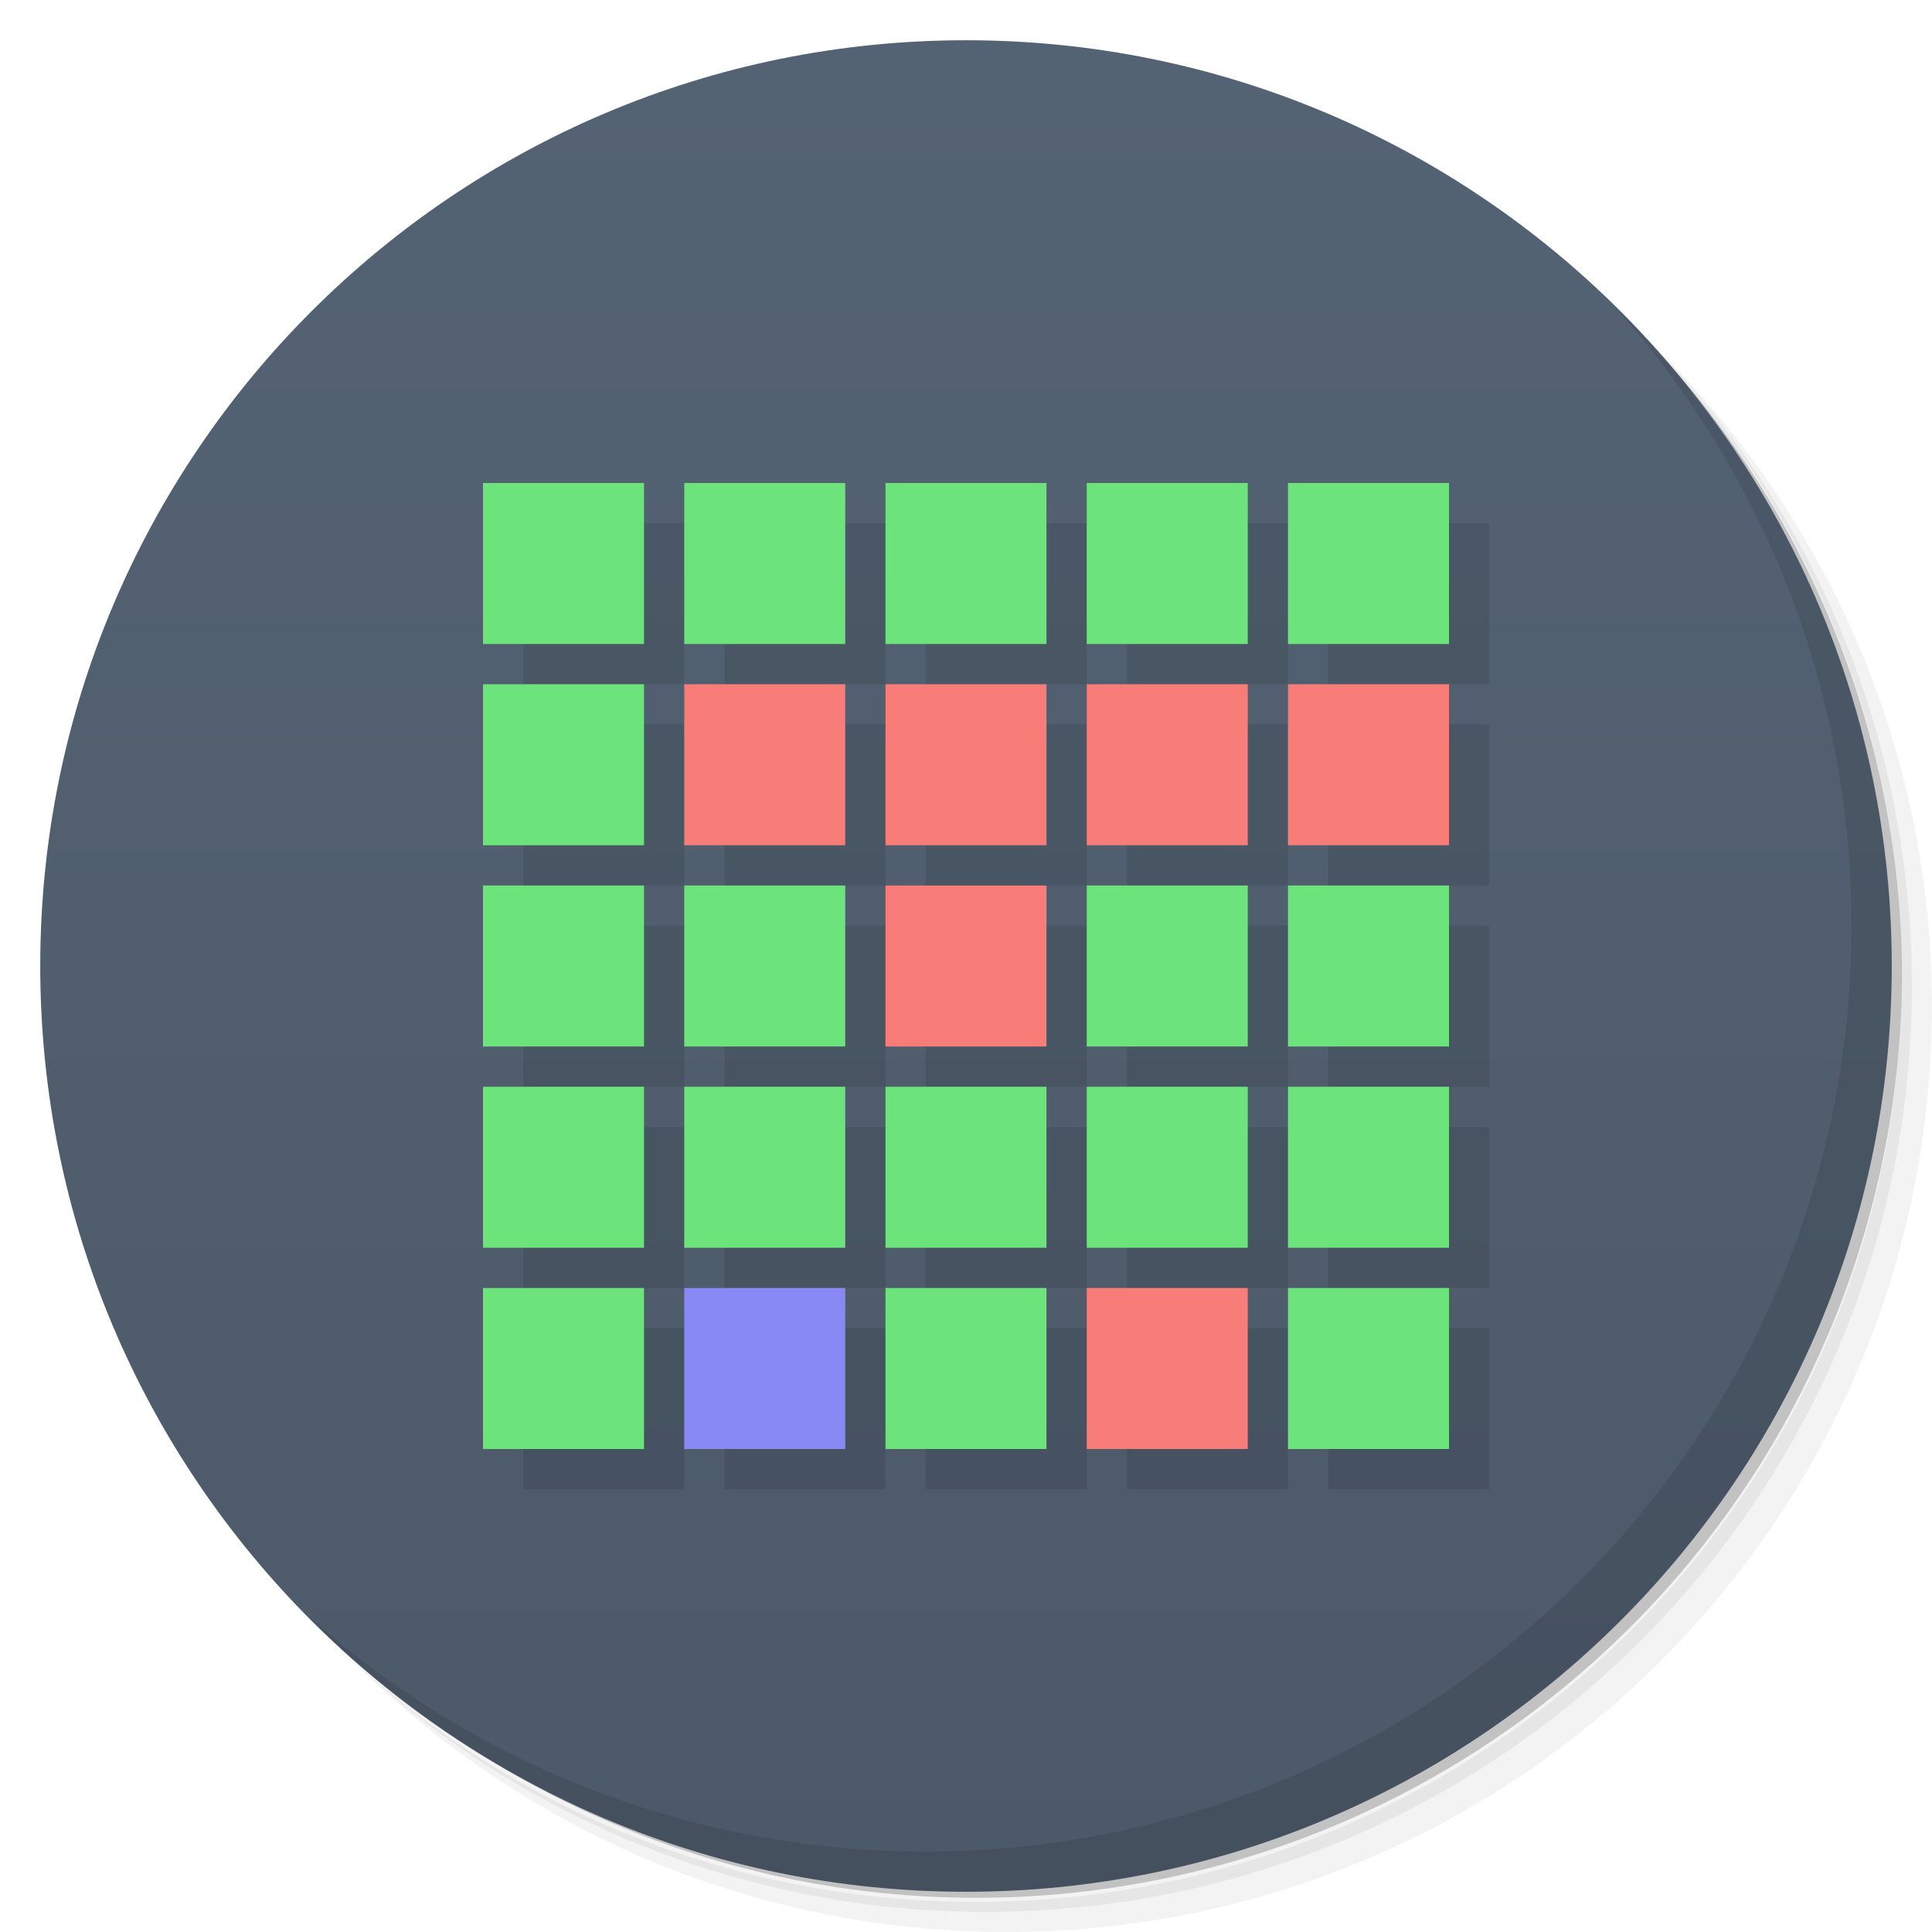<svg version="1.1" viewBox="0 0 48 48" xmlns="http://www.w3.org/2000/svg">
 <defs>
  <linearGradient id="bg" x1="1" x2="47" gradientTransform="matrix(0 -1 1 0 -1.5e-6 48)" gradientUnits="userSpaceOnUse">
   <stop style="stop-color:#4c5968" offset="0"/>
   <stop style="stop-color:#546374" offset="1"/>
  </linearGradient>
 </defs>
 <path d="m36.31 5c5.859 4.062 9.688 10.831 9.688 18.5 0 12.426-10.07 22.5-22.5 22.5-7.669 0-14.438-3.828-18.5-9.688 1.037 1.822 2.306 3.499 3.781 4.969 4.085 3.712 9.514 5.969 15.469 5.969 12.703 0 23-10.298 23-23 0-5.954-2.256-11.384-5.969-15.469-1.469-1.475-3.147-2.744-4.969-3.781zm4.969 3.781c3.854 4.113 6.219 9.637 6.219 15.719 0 12.703-10.297 23-23 23-6.081 0-11.606-2.364-15.719-6.219 4.16 4.144 9.883 6.719 16.219 6.719 12.703 0 23-10.298 23-23 0-6.335-2.575-12.06-6.719-16.219z" style="opacity:.05"/>
 <path d="m41.28 8.781c3.712 4.085 5.969 9.514 5.969 15.469 0 12.703-10.297 23-23 23-5.954 0-11.384-2.256-15.469-5.969 4.113 3.854 9.637 6.219 15.719 6.219 12.703 0 23-10.298 23-23 0-6.081-2.364-11.606-6.219-15.719z" style="opacity:.1"/>
 <path d="m31.25 2.375c8.615 3.154 14.75 11.417 14.75 21.13 0 12.426-10.07 22.5-22.5 22.5-9.708 0-17.971-6.135-21.12-14.75a23 23 0 0 0 44.875-7 23 23 0 0 0-16-21.875z" style="opacity:.2"/>
 <path d="m24 1c12.703 0 23 10.297 23 23s-10.297 23-23 23-23-10.297-23-23 10.297-23 23-23z" style="fill:url(#bg)"/>
 <path d="m40.03 7.531c3.712 4.084 5.969 9.514 5.969 15.469 0 12.703-10.297 23-23 23-5.954 0-11.384-2.256-15.469-5.969 4.178 4.291 10.01 6.969 16.469 6.969 12.703 0 23-10.298 23-23 0-6.462-2.677-12.291-6.969-16.469z" style="opacity:.1"/>
 <path d="m13 13v4h4v-4h-4zm5 0v4h4v-4h-4zm5 0v4h4v-4h-4zm5 0v4h4v-4h-4zm5 0v4h4v-4h-4zm-20 5v4h4v-4h-4zm5 0v4h4v-4h-4zm5 0v4h4v-4h-4zm5 0v4h4v-4h-4zm5 0v4h4v-4h-4zm-20 5v4h4v-4h-4zm5 0v4h4v-4h-4zm5 0v4h4v-4h-4zm5 0v4h4v-4h-4zm5 0v4h4v-4h-4zm-20 5v4h4v-4h-4zm5 0v4h4v-4h-4zm5 0v4h4v-4h-4zm5 0v4h4v-4h-4zm5 0v4h4v-4h-4zm-20 5v4h4v-4h-4zm5 0v4h4v-4h-4zm5 0v4h4v-4h-4zm5 0v4h4v-4h-4zm5 0v4h4v-4h-4z" style="opacity:.1"/>
 <path d="m12 12v4h4v-4zm5 0v4h4v-4zm5 0v4h4v-4zm5 0v4h4v-4zm5 0v4h4v-4zm-20 5v4h4v-4zm0 5v4h4v-4zm5 0v4h4v-4zm10 0v4h4v-4zm5 0v4h4v-4zm-20 5v4h4v-4zm5 0v4h4v-4zm5 0v4h4v-4zm5 0v4h4v-4zm5 0v4h4v-4zm-20 5v4h4v-4zm10 0v4h4v-4zm10 0v4h4v-4z" style="fill:#6de47b"/>
 <rect x="17" y="32" width="4" height="4" style="fill:#8989f5"/>
 <path d="m17 17v4h4v-4h-4zm5 0v4h4v-4h-4zm5 0v4h4v-4h-4zm5 0v4h4v-4h-4zm-10 5v4h4v-4h-4zm5 10v4h4v-4h-4z" style="fill:#f87c77"/>
</svg>
